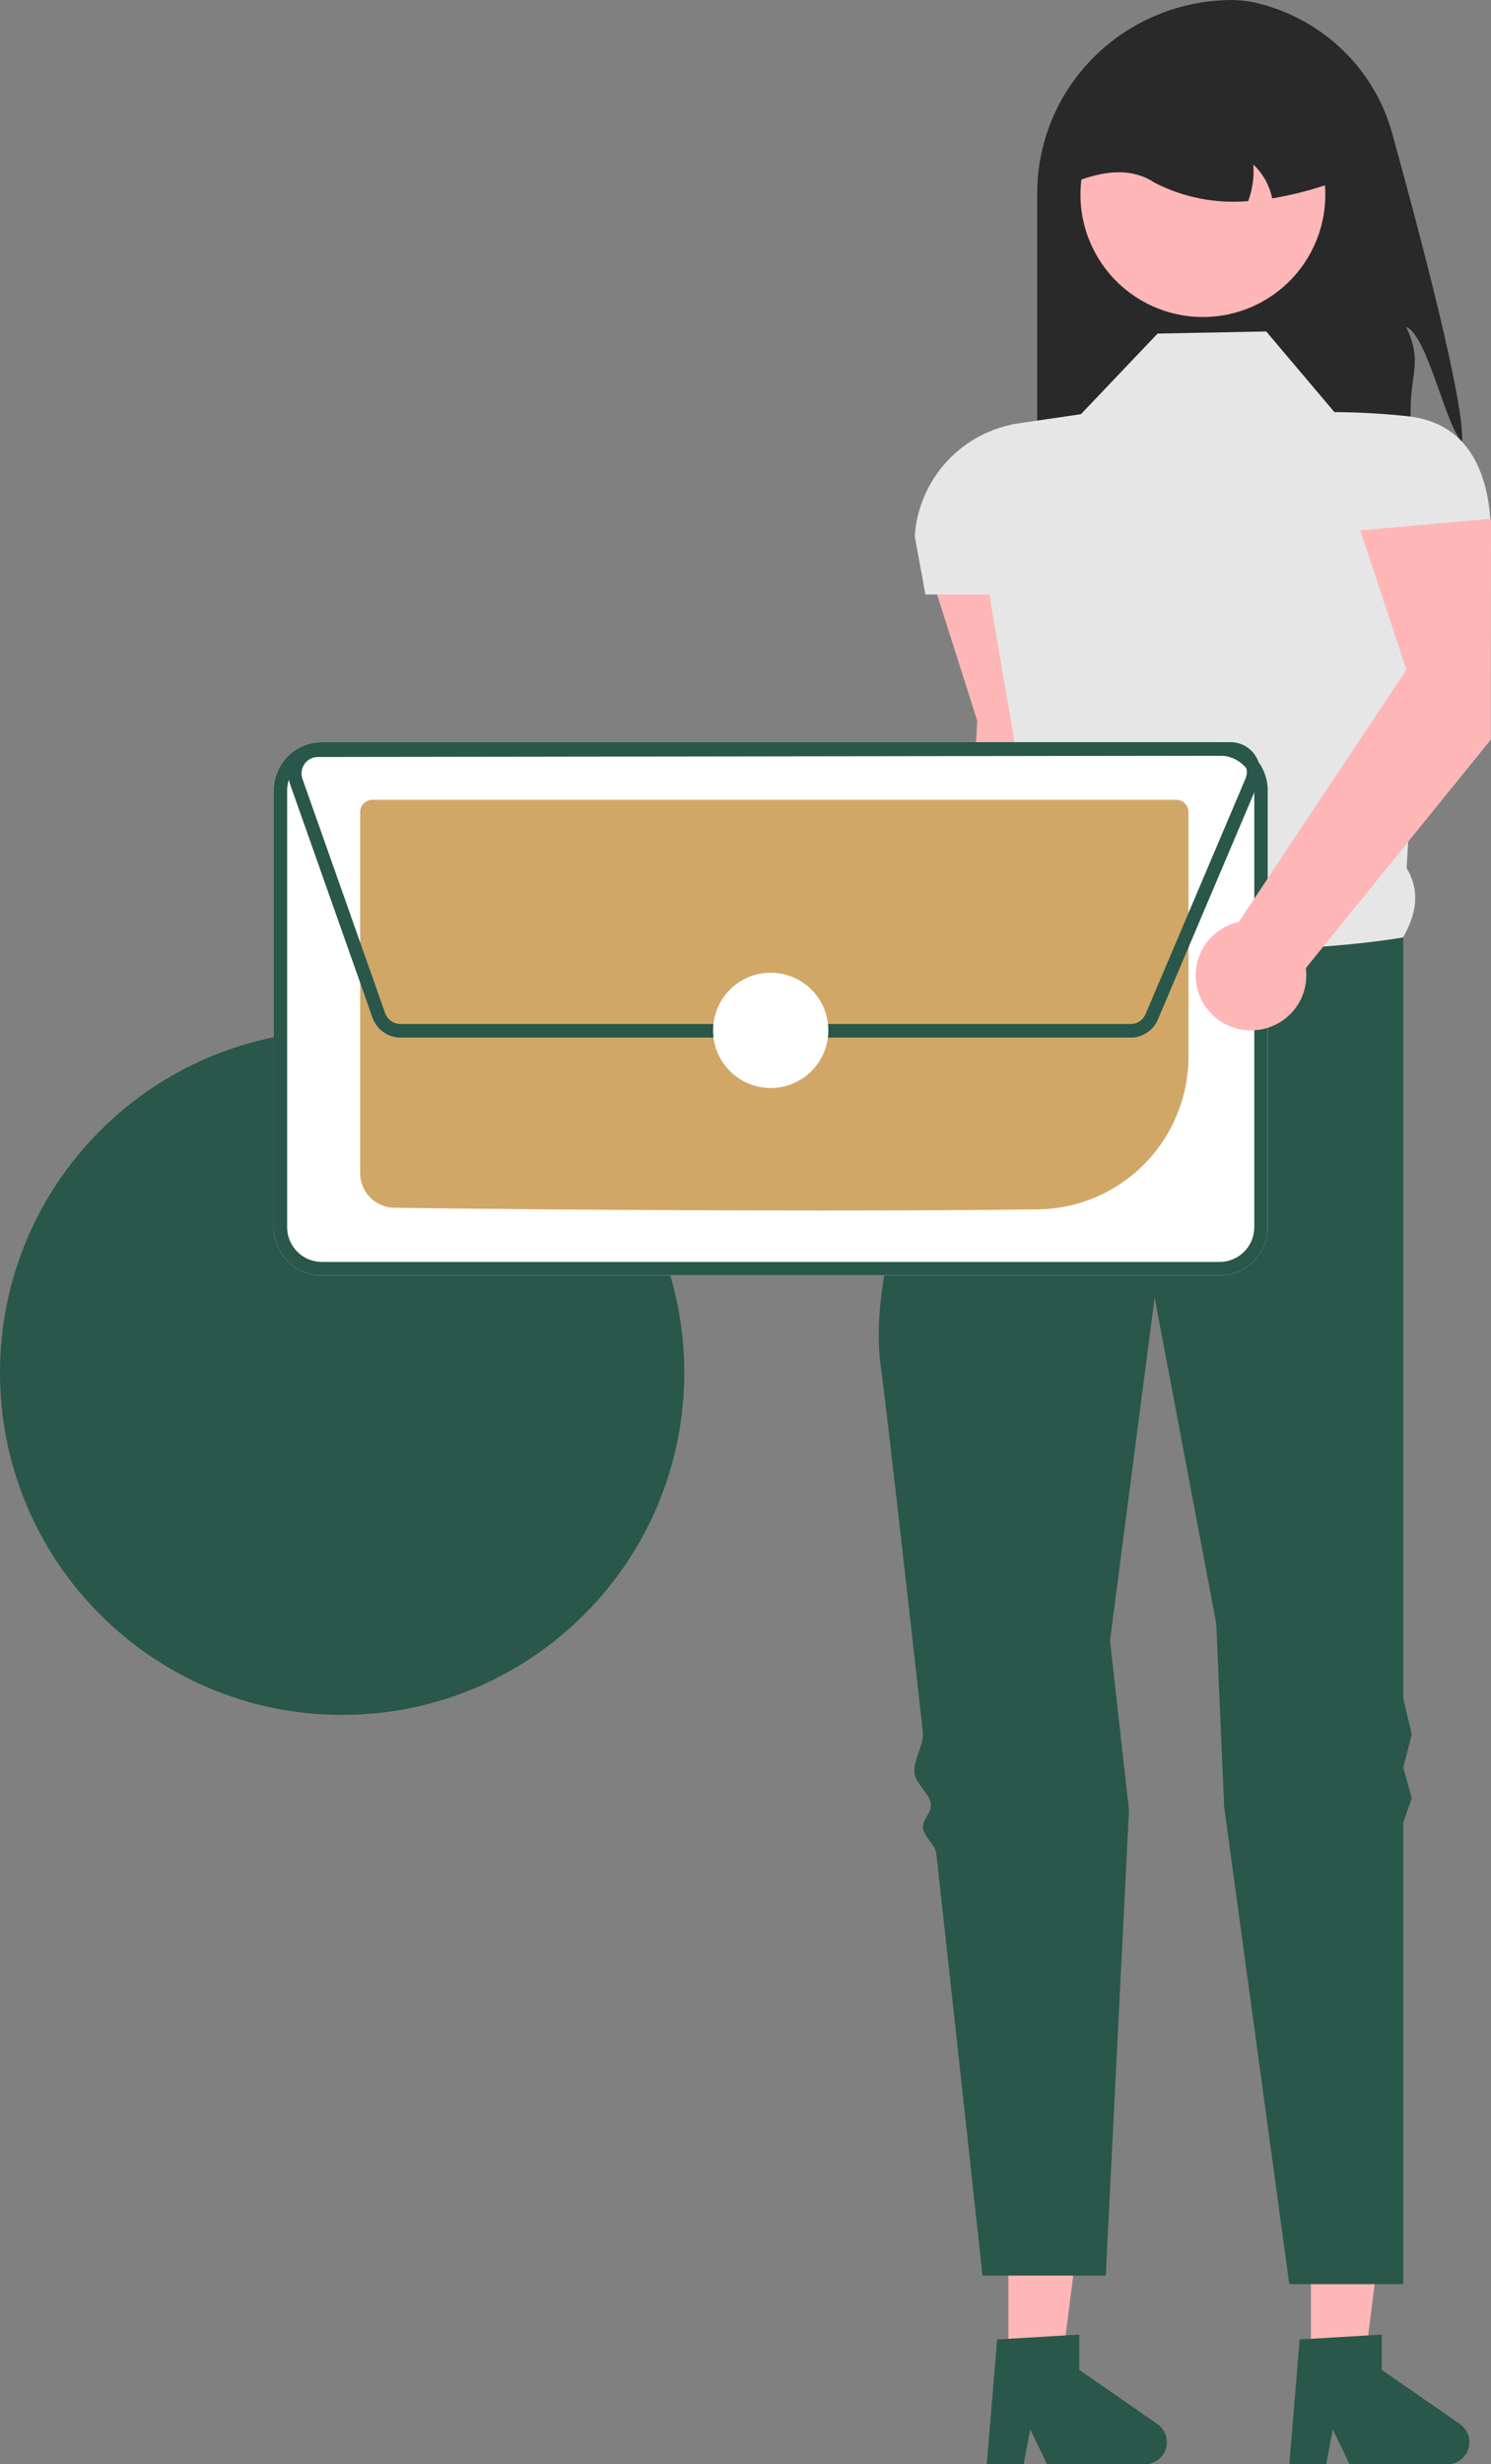 <svg width="207" height="342" viewBox="0 0 207 342" fill="none" xmlns="http://www.w3.org/2000/svg">
<rect x="0" y="0" width="207" height="342" fill="#808080" stroke="none"/>
<path d="M202.985 61.286C200.638 59.058 198.237 46.636 195.24 45.375C197.48 50.272 195.854 51.568 195.842 56.943C195.87 59.994 195.51 63.037 194.769 66H144V26.812C144 23.291 144.701 19.805 146.063 16.552C147.426 13.299 149.423 10.343 151.94 7.853C154.457 5.363 157.446 3.388 160.735 2.041C164.024 0.693 167.549 -0 171.109 1.16414e-08C172.468 0.026 173.818 0.222 175.128 0.582C179.492 1.747 183.469 4.027 186.661 7.192C189.852 10.358 192.146 14.298 193.312 18.617C197.183 32.608 203.338 55.899 202.985 61.286Z" fill="#292929"/>
<path d="M146.976 109.799L147 79L129.497 80.618L135.674 100.042L132.784 148.867C131.381 149.192 130.101 149.933 129.099 150.998C128.097 152.063 127.415 153.407 127.139 154.865C126.862 156.324 127.001 157.834 127.54 159.212C128.079 160.59 128.993 161.776 130.173 162.626C131.352 163.475 132.744 163.951 134.181 163.996C135.617 164.041 137.035 163.653 138.262 162.879C139.488 162.105 140.471 160.978 141.089 159.637C141.707 158.295 141.935 156.796 141.744 155.323L146.976 109.799Z" fill="#FFB6B6"/>
<path d="M182.002 328L189.454 327.999L193 300H182L182.002 328Z" fill="#FFB6B6"/>
<path d="M180.438 324.683L191.841 324V328.903L202.682 336.417C203.218 336.788 203.621 337.321 203.833 337.939C204.045 338.556 204.055 339.225 203.862 339.849C203.668 340.472 203.281 341.017 202.757 341.404C202.233 341.791 201.599 342 200.948 342H187.372L185.032 337.15L184.119 342H179L180.438 324.683Z" fill="#29574A"/>
<path d="M140.001 328L147.455 327.999L151 300H140L140.001 328Z" fill="#FFB6B6"/>
<path d="M138.438 324.683L149.841 324V328.903L160.682 336.417C161.218 336.788 161.621 337.321 161.833 337.939C162.045 338.556 162.055 339.225 161.862 339.849C161.668 340.472 161.281 341.017 160.757 341.404C160.233 341.791 159.599 342 158.948 342H145.372L143.032 337.15L142.119 342H137L138.438 324.683Z" fill="#29574A"/>
<path d="M175.794 46L160.712 46.294L150.066 57.484L141.531 58.73C137.67 59.294 134.121 61.161 131.476 64.017C128.831 66.874 127.251 70.548 127 74.426L128.479 82.513H137.35L142.482 112.519C140.487 117.582 140.351 121.579 144.447 123.149L157.163 147L194.72 130.216C196.624 126.955 197.234 123.68 195.288 120.496L197.972 74.563H207C207 65.972 204.082 58.729 195.508 57.773C192.103 57.406 188.681 57.212 185.257 57.19L175.794 46Z" fill="#E6E6E6"/>
<path d="M194.82 130.098C194.82 130.098 158.234 136.604 144.662 123C144.662 123 143.284 125.345 141.208 129.233C140.611 130.351 139.458 131.109 138.761 132.463C138.128 133.694 136.5 135.208 135.811 136.604C135.256 137.727 136.146 139.195 135.569 140.409C128.618 155.021 120.498 175.633 122.239 189.244C123.361 198.021 125.68 218.445 128.122 240.381C128.313 242.095 126.768 244.297 126.959 246.024C127.14 247.653 129.058 248.808 129.239 250.441C129.359 251.525 128.02 252.631 128.14 253.713C128.271 254.901 129.862 256.066 129.992 257.249C133.338 287.539 136.401 315.817 136.401 315.817H153.514L156.742 251.232L154.104 227.689L160.3 180.076L168.856 225.323L169.957 250.788L178.999 317H194.82V252.903L196 249.573L194.82 245.303L196 240.701L194.82 235.69V130.098Z" fill="#29574A"/>
<path d="M180.585 37.224C178.261 40.31 174.956 42.513 171.213 43.47C167.471 44.427 163.513 44.081 159.994 42.489C156.474 40.896 153.602 38.153 151.849 34.711C150.097 31.268 149.57 27.331 150.354 23.549C151.138 19.767 153.187 16.364 156.164 13.902C159.141 11.439 162.867 10.064 166.73 10.002C170.592 9.94 174.361 11.196 177.415 13.562C180.469 15.927 182.625 19.263 183.53 23.018C183.579 23.222 183.621 23.424 183.661 23.635C184.138 25.988 184.111 28.417 183.581 30.76C183.051 33.102 182.03 35.306 180.585 37.224Z" fill="#FFB6B6"/>
<path d="M176.62 27.535C176.258 25.736 175.342 24.093 173.999 22.831C174.132 24.554 173.89 26.286 173.291 27.909C168.805 28.302 164.298 27.418 160.302 25.361C157.292 23.339 153.462 23.515 149 25.361C149 23.212 149.427 21.085 150.257 19.1C151.088 17.114 152.305 15.311 153.839 13.791C155.374 12.272 157.196 11.067 159.201 10.245C161.206 9.423 163.354 9 165.525 9H168.475C172.858 9.001 177.06 10.725 180.159 13.793C183.258 16.861 184.999 21.022 185 25.361C182.277 26.328 179.472 27.056 176.62 27.535Z" fill="#292929"/>
<path d="M47.5 238C73.734 238 95 216.734 95 190.5C95 164.266 73.734 143 47.5 143C21.267 143 0 164.266 0 190.5C0 216.734 21.267 238 47.5 238Z" fill="#29574A"/>
<path d="M169.321 177H44.68C42.91 176.995 41.214 176.291 39.962 175.041C38.71 173.791 38.005 172.097 38 170.329V109.672C38.005 107.904 38.71 106.21 39.961 104.959C41.213 103.709 42.909 103.005 44.679 103H169.32C171.09 103.005 172.786 103.709 174.038 104.959C175.29 106.209 175.995 107.903 176 109.671V170.328C175.995 172.096 175.29 173.79 174.039 175.041C172.787 176.291 171.091 176.995 169.321 177Z" fill="white"/>
<path d="M169.321 177H44.68C42.91 176.995 41.214 176.291 39.962 175.041C38.71 173.791 38.005 172.097 38 170.329V109.672C38.005 107.904 38.71 106.21 39.961 104.959C41.213 103.709 42.909 103.005 44.679 103H169.32C171.09 103.005 172.786 103.709 174.038 104.959C175.29 106.209 175.995 107.903 176 109.671V170.328C175.995 172.096 175.29 173.79 174.039 175.041C172.787 176.291 171.091 176.995 169.321 177ZM44.68 104.861C43.403 104.865 42.18 105.373 41.278 106.274C40.375 107.176 39.867 108.398 39.863 109.672V170.328C39.867 171.603 40.376 172.825 41.278 173.726C42.181 174.628 43.404 175.136 44.681 175.139H169.319C170.596 175.136 171.819 174.627 172.722 173.726C173.625 172.824 174.133 171.603 174.137 170.328V109.672C174.133 108.397 173.624 107.175 172.722 106.274C171.819 105.372 170.596 104.865 169.319 104.861L44.68 104.861Z" fill="#29574A"/>
<path d="M114.144 168C89.698 168 64.207 167.766 54.697 167.614C53.446 167.588 52.254 167.073 51.376 166.178C50.499 165.283 50.005 164.08 50 162.825V112.698C50.001 112.248 50.178 111.817 50.495 111.499C50.812 111.181 51.241 111.002 51.689 111H163.307C163.755 111.001 164.185 111.179 164.502 111.496C164.819 111.814 164.998 112.244 165 112.693V146.704C164.979 152.255 162.789 157.578 158.899 161.529C155.01 165.48 149.73 167.746 144.194 167.839C135.33 167.955 124.834 168 114.144 168Z" fill="#D0A767"/>
<path d="M156.979 144H55.592C54.743 143.998 53.916 143.731 53.222 143.238C52.528 142.744 52.002 142.046 51.714 141.239L40.239 108.733C40.018 108.106 39.949 107.435 40.038 106.775C40.127 106.116 40.371 105.488 40.751 104.943C41.13 104.399 41.633 103.955 42.218 103.648C42.803 103.34 43.452 103.179 44.111 103.178L170.842 103C171.445 102.999 172.04 103.132 172.586 103.389C173.132 103.646 173.616 104.02 174.003 104.487C174.39 104.953 174.671 105.499 174.826 106.086C174.982 106.674 175.008 107.289 174.902 107.888L175 107.93L174.636 108.787L174.633 108.796L160.76 141.48C160.444 142.228 159.917 142.866 159.245 143.314C158.572 143.762 157.784 144.001 156.979 144ZM170.848 104.881L44.115 105.059C43.754 105.06 43.398 105.148 43.078 105.316C42.757 105.484 42.482 105.728 42.274 106.026C42.066 106.324 41.932 106.668 41.883 107.029C41.834 107.39 41.872 107.758 41.993 108.102L53.468 140.607C53.626 141.049 53.914 141.431 54.295 141.701C54.675 141.972 55.129 142.118 55.594 142.119H156.979C157.42 142.12 157.851 141.989 158.219 141.744C158.587 141.498 158.875 141.149 159.048 140.74L172.921 108.055C173.068 107.708 173.127 107.331 173.094 106.955C173.061 106.58 172.936 106.219 172.731 105.904C172.525 105.59 172.246 105.332 171.917 105.153C171.589 104.974 171.221 104.881 170.848 104.881Z" fill="#29574A"/>
<path d="M107 151C111.418 151 115 147.418 115 143C115 138.582 111.418 135 107 135C102.582 135 99 138.582 99 143C99 147.418 102.582 151 107 151Z" fill="white"/>
<path d="M206.975 102.655L207 72L188.847 73.61L195.254 92.944L171.998 127.938C170.544 128.262 169.216 128.999 168.177 130.059C167.137 131.119 166.431 132.456 166.144 133.908C165.857 135.36 166.001 136.863 166.56 138.234C167.119 139.606 168.068 140.787 169.291 141.632C170.513 142.478 171.958 142.952 173.448 142.997C174.937 143.041 176.408 142.655 177.68 141.884C178.952 141.114 179.971 139.992 180.613 138.657C181.254 137.322 181.49 135.83 181.292 134.363L206.975 102.655Z" fill="#FFB6B6"/>
</svg>
